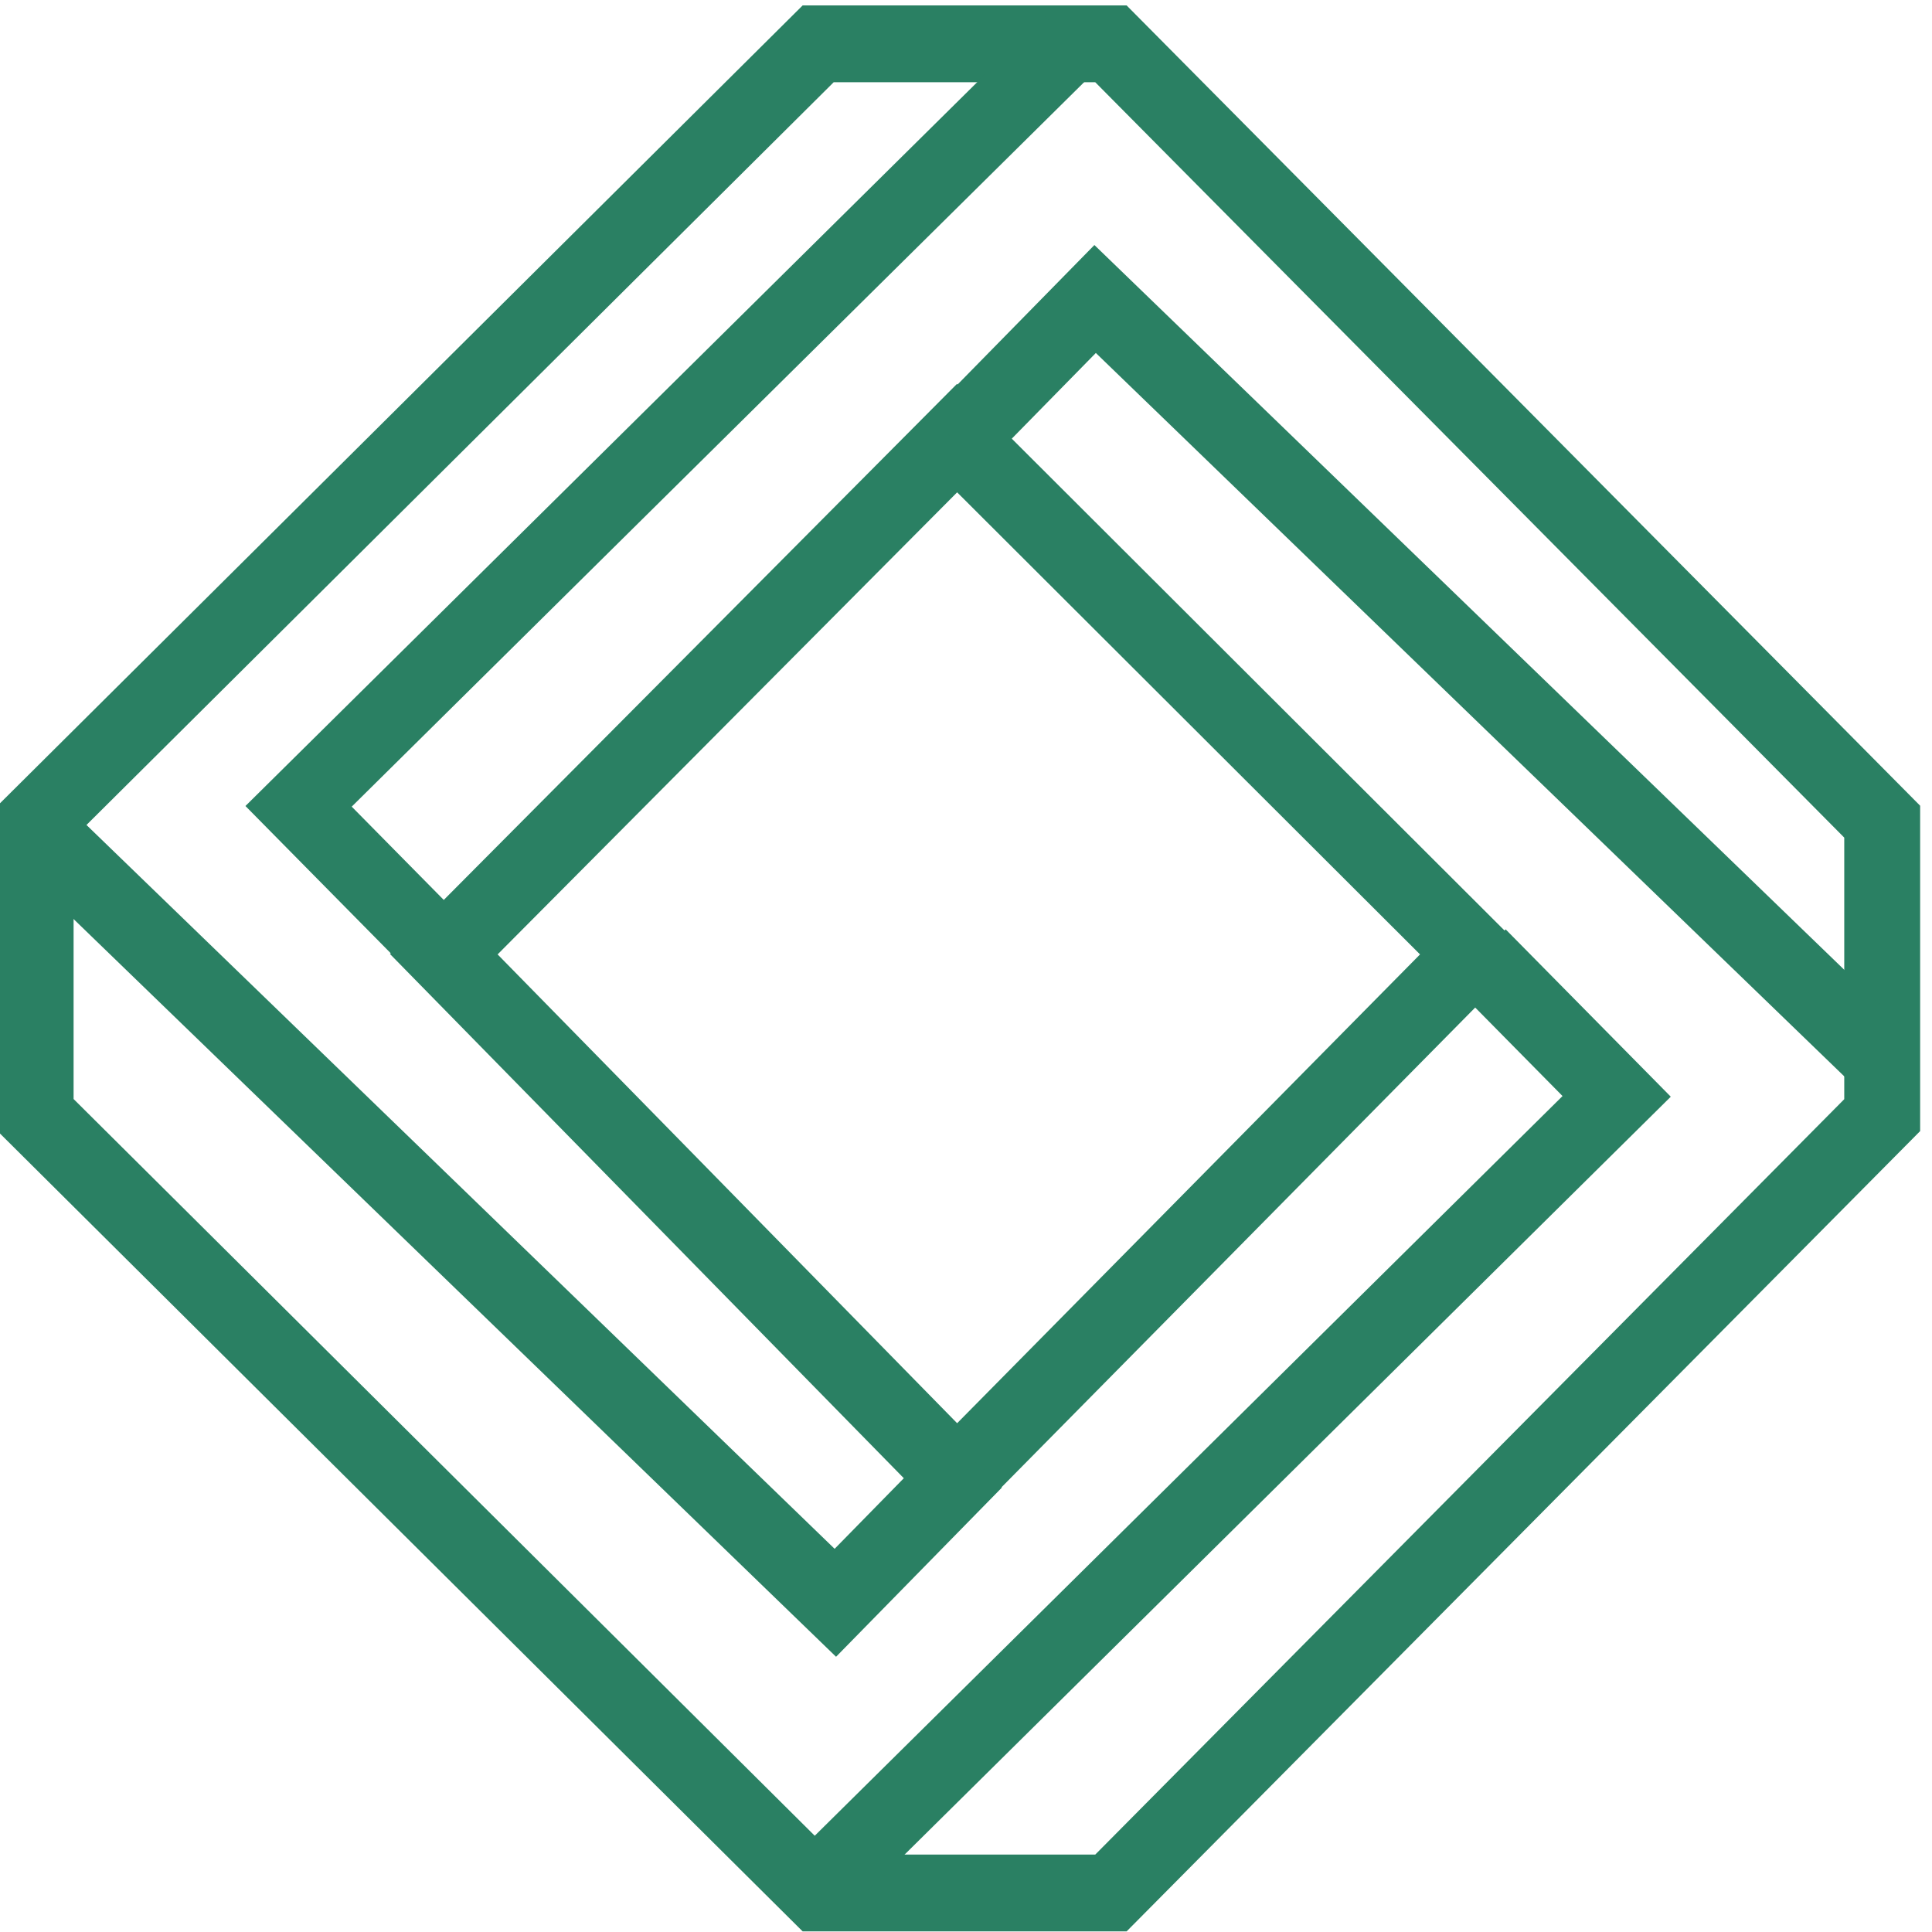<?xml version="1.0" encoding="UTF-8" standalone="no" ?>
<!DOCTYPE svg PUBLIC "-//W3C//DTD SVG 1.1//EN" "http://www.w3.org/Graphics/SVG/1.1/DTD/svg11.dtd">
<svg xmlns="http://www.w3.org/2000/svg" xmlns:xlink="http://www.w3.org/1999/xlink" version="1.1" width="500" height="500" viewBox="0 0 500 500" xml:space="preserve">
<desc>Created with Fabric.js 5.3.0</desc>
<defs>
</defs>
<g transform="matrix(0.982 0 0 0.994 248.168 250.623)" id="U8b-GOdTSFeP0UBZHHlCY"  >
<path style="stroke: rgb(42,128,99); stroke-width: 20; stroke-dasharray: none; stroke-linecap: butt; stroke-dashoffset: 0; stroke-linejoin: miter; stroke-miterlimit: 4; fill: rgb(255,255,255); fill-opacity: 0; fill-rule: nonzero; opacity: 1;" vector-effect="non-scaling-stroke"  transform=" translate(0, 0)" d="M -37.092 240.727 L 40.059 240.727 L 243.323 38.205 L 243.323 -38.205 L 40.059 -240.727 L -37.092 -240.727 L -243.323 -38.205 L -243.323 38.205 z" stroke-linecap="round" />
</g>
<g transform="matrix(0.991 0 0 0.991 363.48 495.093)" id="KhAbLQl-Alc90vBTZkimk"  >
<path style="stroke: rgb(48,126,89); stroke-width: 1; stroke-dasharray: none; stroke-linecap: butt; stroke-dashoffset: 0; stroke-linejoin: miter; stroke-miterlimit: 4; fill: rgb(255,255,255); fill-opacity: 0; fill-rule: nonzero; opacity: 1;" vector-effect="non-scaling-stroke"  transform=" translate(0, 0)" d="M 0 0" stroke-linecap="round" />
</g>
<g transform="matrix(0.991 0 0 0.991 248.168 247.923)" id="Dmbmd6jw72IDhhsDt65SU"  >
<path style="stroke: rgb(42,128,99); stroke-width: 20; stroke-dasharray: none; stroke-linecap: butt; stroke-dashoffset: 0; stroke-linejoin: miter; stroke-miterlimit: 4; fill: rgb(255,255,255); fill-opacity: 0; fill-rule: nonzero; opacity: 1;" vector-effect="non-scaling-stroke"  transform=" translate(0, 0)" d="M -134.523 -0.984 L -0.492 -135.757 L 134.523 -0.984 L -0.492 135.757 z" stroke-linecap="round" />
</g>
<g transform="matrix(0.991 0 0 0.991 362.985 495.093)" id="GzD5Spmv09FNhkpZz6xZm"  >
<path style="stroke: rgb(48,126,89); stroke-width: 1; stroke-dasharray: none; stroke-linecap: butt; stroke-dashoffset: 0; stroke-linejoin: miter; stroke-miterlimit: 4; fill: rgb(255,255,255); fill-opacity: 0; fill-rule: nonzero; opacity: 1;" vector-effect="non-scaling-stroke"  transform=" translate(0, 0)" d="M 0 0" stroke-linecap="round" />
</g>
<g transform="matrix(0.991 0 0 0.991 359.07 496.563)" id="HqYuzCLICOpi2Cc8Zy0J7"  >
<path style="stroke: rgb(48,126,89); stroke-width: 1; stroke-dasharray: none; stroke-linecap: butt; stroke-dashoffset: 0; stroke-linejoin: miter; stroke-miterlimit: 4; fill: rgb(255,255,255); fill-opacity: 0; fill-rule: nonzero; opacity: 1;" vector-effect="non-scaling-stroke"  transform=" translate(0, 0)" d="M 0 0" stroke-linecap="round" />
</g>
<g transform="matrix(0.973 0 0 0.973 177.243 127.591)" id="XJQ_2P56FLVId5WQOQSCN"  >
<path style="stroke: rgb(42,128,99); stroke-width: 20; stroke-dasharray: none; stroke-linecap: butt; stroke-dashoffset: 0; stroke-linejoin: miter; stroke-miterlimit: 4; fill: rgb(255,255,255); fill-opacity: 0; fill-rule: nonzero; opacity: 1;" vector-effect="non-scaling-stroke"  transform=" translate(0, 0)" d="M -66.636 119.928 L -102.745 83.336 L 102.745 -119.928" stroke-linecap="round" />
</g>
<g transform="matrix(-0.991 0 0 -0.991 316.57 366.327)" id="5cha109nEjLvW5qKPnDiw"  >
<path style="stroke: rgb(42,128,99); stroke-width: 20; stroke-dasharray: none; stroke-linecap: butt; stroke-dashoffset: 0; stroke-linejoin: miter; stroke-miterlimit: 4; fill: rgb(255,255,255); fill-opacity: 0; fill-rule: nonzero; opacity: 1;" vector-effect="non-scaling-stroke"  transform=" translate(0, 0)" d="M -66.636 119.928 L -102.745 83.336 L 102.745 -119.928" stroke-linecap="round" />
</g>
<g transform="matrix(0.992 0 0 0.991 367.309 175.894)" id="btZAvz1MdFInj-jF4JpST"  >
<path style="stroke: rgb(42,128,99); stroke-width: 20; stroke-dasharray: none; stroke-linecap: butt; stroke-dashoffset: 0; stroke-linejoin: miter; stroke-miterlimit: 4; fill: rgb(255,255,255); fill-opacity: 0; fill-rule: nonzero; opacity: 1;" vector-effect="non-scaling-stroke"  transform=" translate(0, 0)" d="M -120.92 -62.315 L -84.57 -99.407 L 120.92 99.407" stroke-linecap="round" />
</g>
<g transform="matrix(-0.991 0 0 -0.991 132.377 316.289)" id="-O1hYfScDcKrWZrrQwzft"  >
<path style="stroke: rgb(42,128,99); stroke-width: 20; stroke-dasharray: none; stroke-linecap: butt; stroke-dashoffset: 0; stroke-linejoin: miter; stroke-miterlimit: 4; fill: rgb(255,255,255); fill-opacity: 0; fill-rule: nonzero; opacity: 1;" vector-effect="non-scaling-stroke"  transform=" translate(0, 0)" d="M -120.92 -62.315 L -84.57 -99.407 L 120.92 99.407" stroke-linecap="round" />
</g>
</svg>